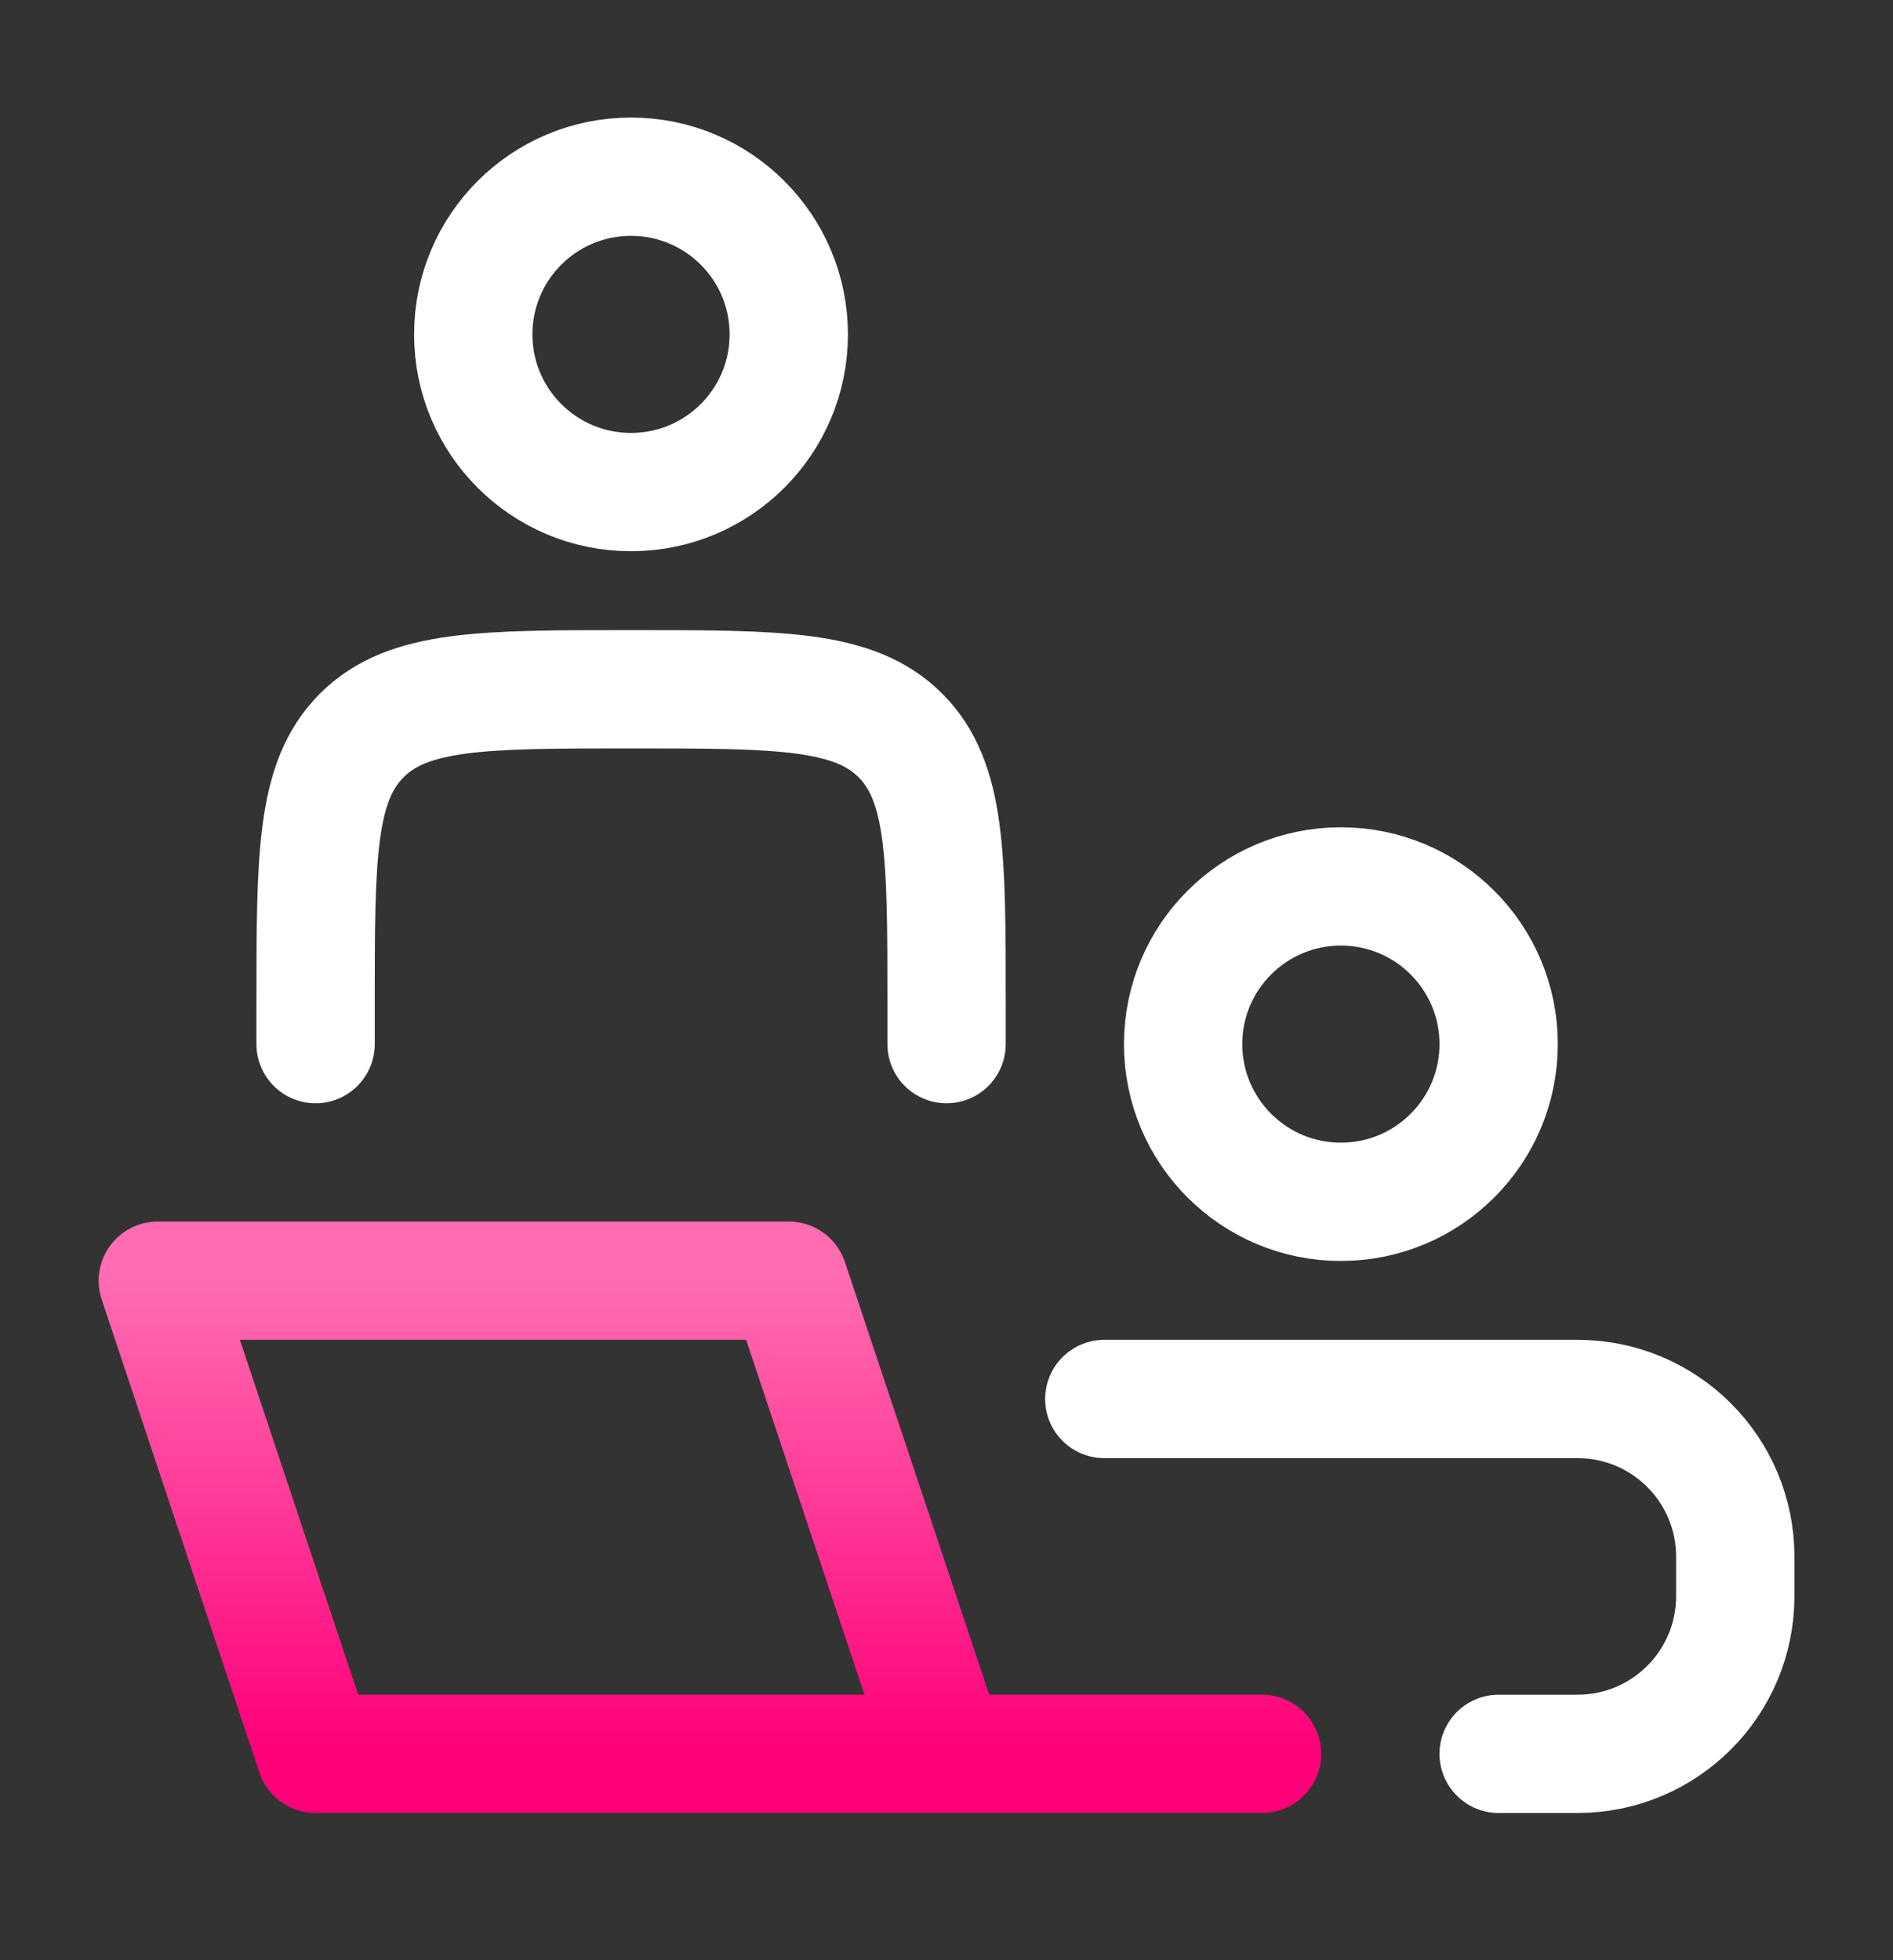 <svg width="28" height="29" viewBox="0 0 28 29" fill="none" xmlns="http://www.w3.org/2000/svg">
<rect x="0" y="0" width="28" height="29" fill="#333333" stroke="none"/>
<path d="M14.001 25.947L11.667 18.947H2.334L4.667 25.947H14.001ZM14.001 25.947H18.667" stroke="url(#paint0_linear_1325_2531)" stroke-width="1.75" stroke-linecap="round" stroke-linejoin="round"/>
<path d="M14.001 15.447V14.864C14.001 12.664 14.001 11.564 13.318 10.88C12.634 10.197 11.534 10.197 9.335 10.197C7.135 10.197 6.035 10.197 5.351 10.88C4.668 11.564 4.668 12.664 4.668 14.864V15.447" stroke="white" stroke-width="1.75" stroke-linecap="round" stroke-linejoin="round"/>
<path d="M22.167 15.447C22.167 16.736 21.122 17.78 19.833 17.78C18.545 17.78 17.5 16.736 17.5 15.447C17.5 14.158 18.545 13.114 19.833 13.114C21.122 13.114 22.167 14.158 22.167 15.447Z" stroke="white" stroke-width="1.75"/>
<path d="M11.667 4.947C11.667 6.236 10.622 7.28 9.333 7.28C8.045 7.28 7 6.236 7 4.947C7 3.658 8.045 2.614 9.333 2.614C10.622 2.614 11.667 3.658 11.667 4.947Z" stroke="white" stroke-width="1.75"/>
<path d="M16.334 20.697H23.334C24.623 20.697 25.667 21.742 25.667 23.03V23.614C25.667 24.902 24.623 25.947 23.334 25.947H22.167" stroke="white" stroke-width="1.75" stroke-linecap="round"/>
<defs>
<linearGradient id="paint0_linear_1325_2531" x1="10.501" y1="18.947" x2="10.501" y2="25.947" gradientUnits="userSpaceOnUse">
<stop stop-color="#FF6CB1"/>
<stop offset="1" stop-color="#FF0078"/>
</linearGradient>
</defs>
</svg>
